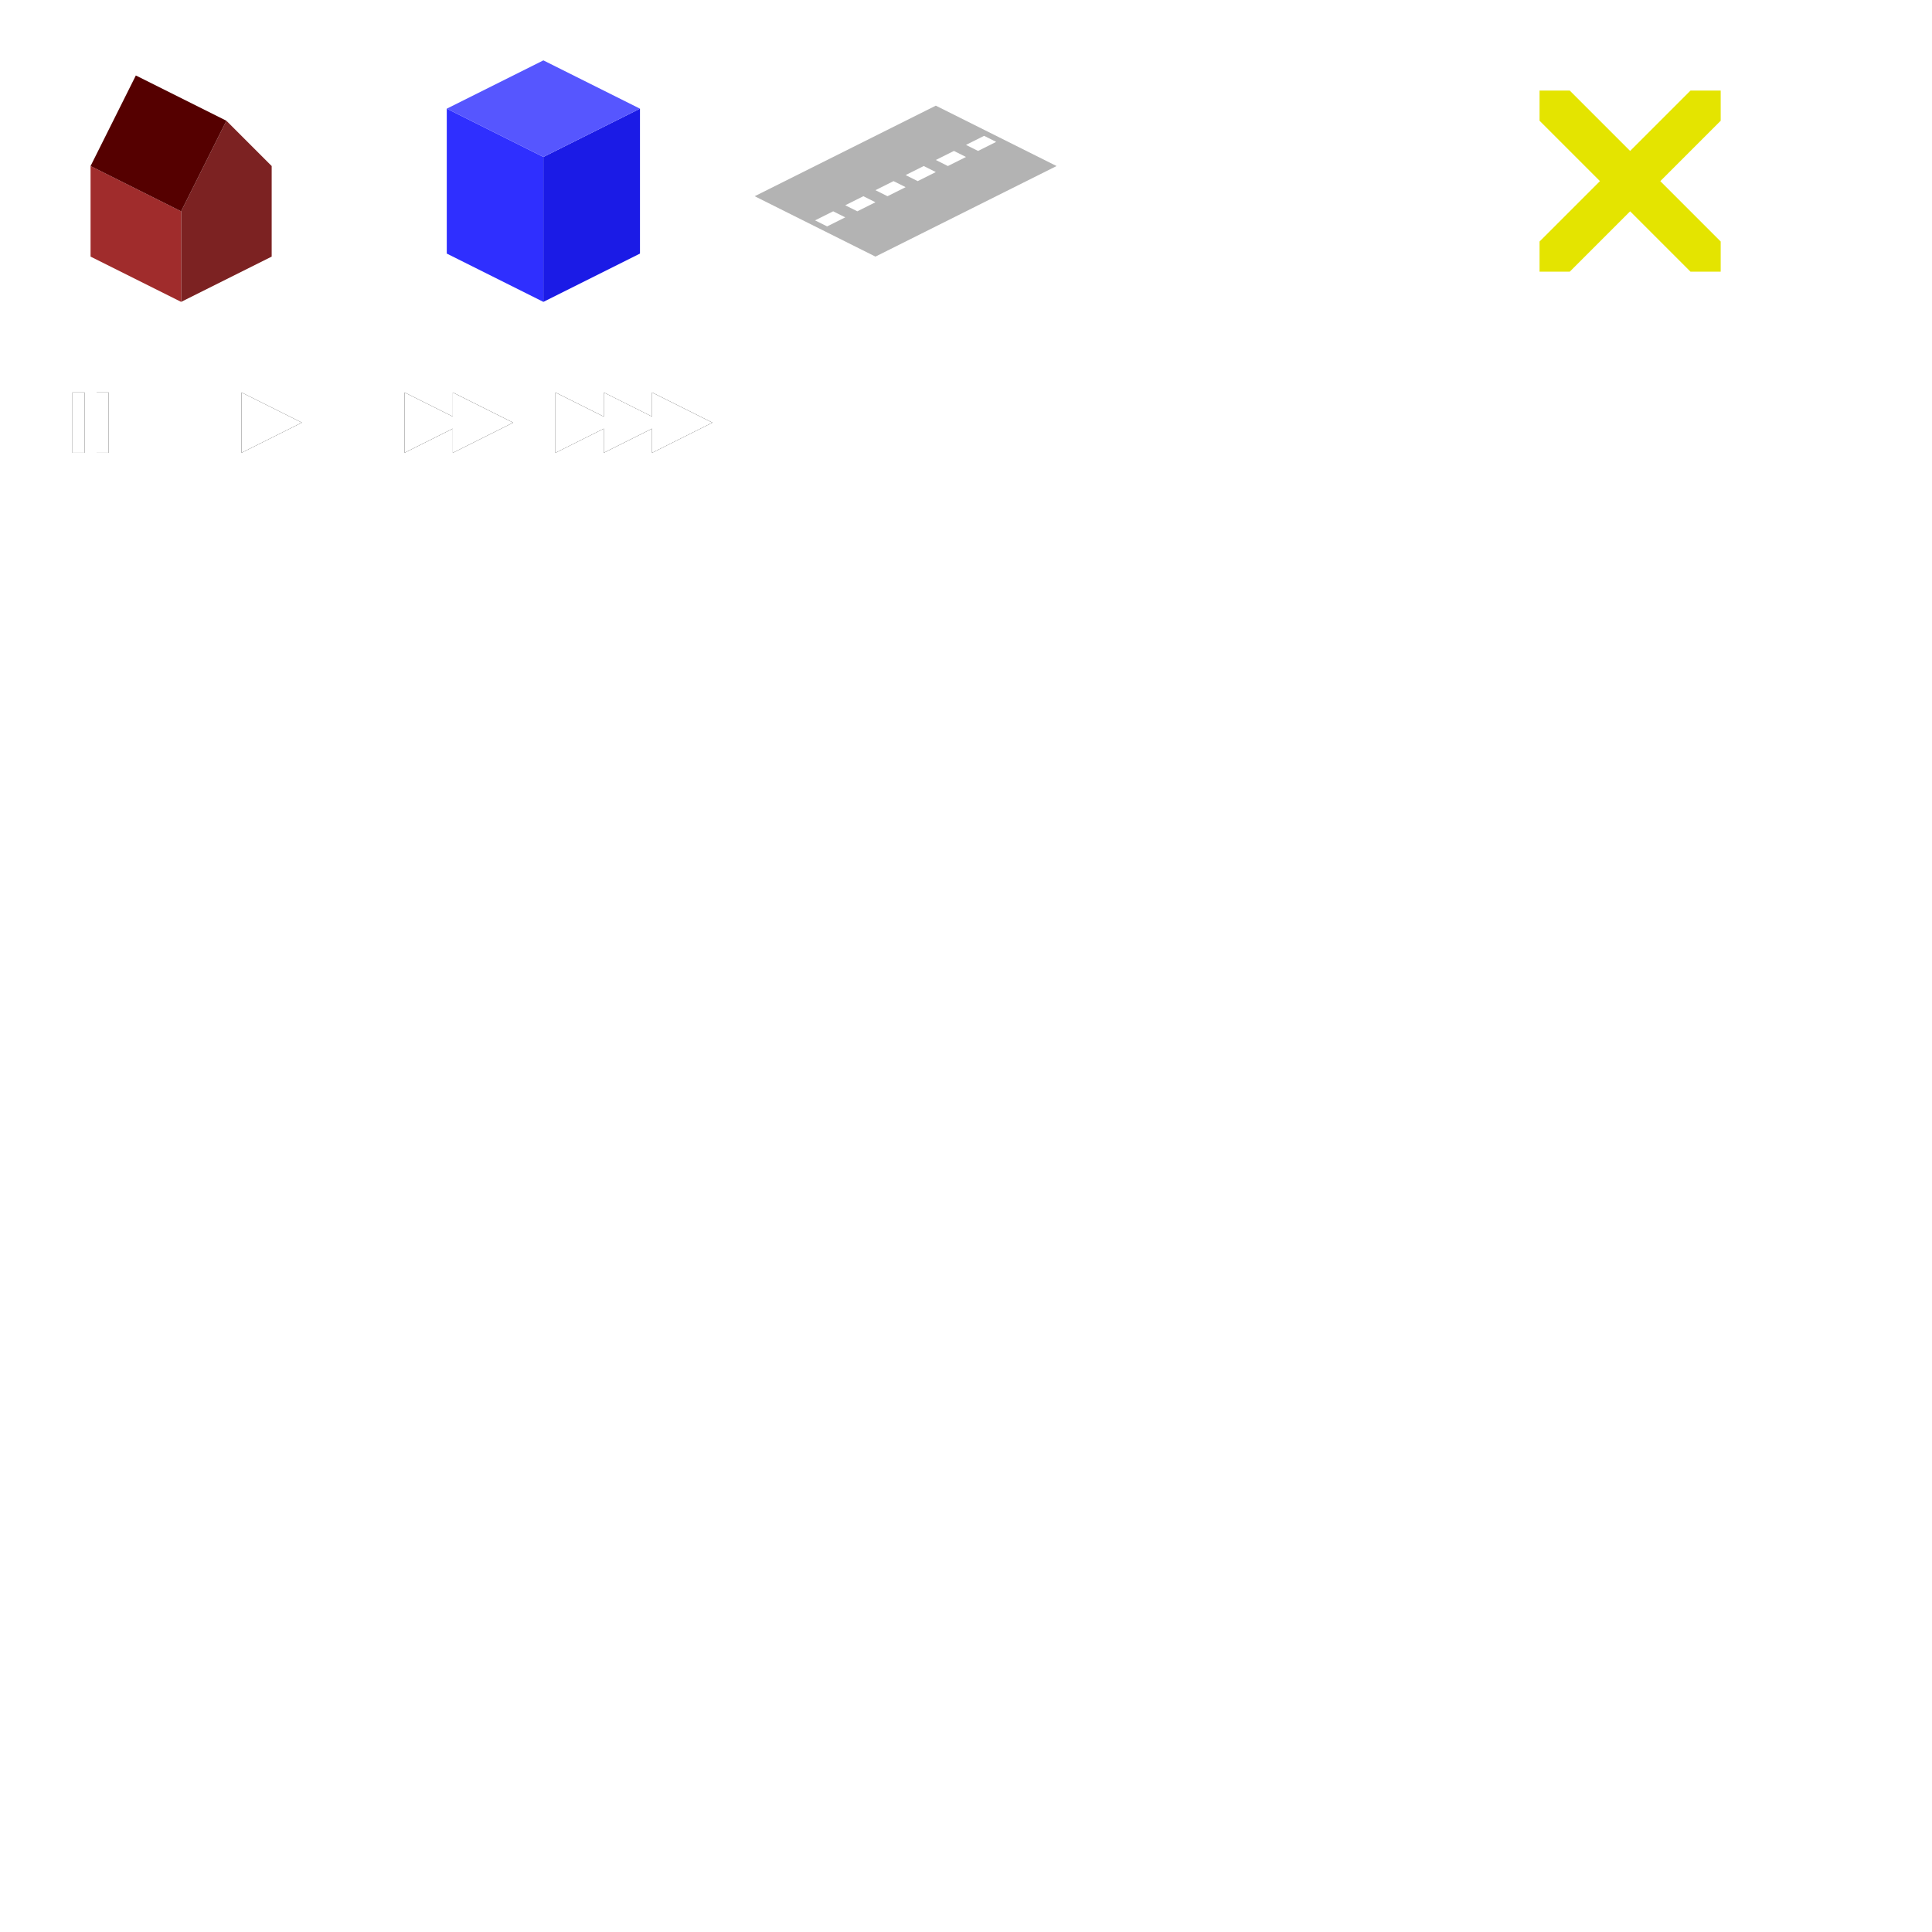 <?xml version="1.0" encoding="UTF-8" standalone="no"?>
<!-- Created with Inkscape (http://www.inkscape.org/) -->

<svg
   xmlns:dc="http://purl.org/dc/elements/1.1/"
   xmlns:cc="http://creativecommons.org/ns#"
   xmlns:rdf="http://www.w3.org/1999/02/22-rdf-syntax-ns#"
   xmlns:svg="http://www.w3.org/2000/svg"
   xmlns="http://www.w3.org/2000/svg"
   xmlns:xlink="http://www.w3.org/1999/xlink"
   xmlns:sodipodi="http://sodipodi.sourceforge.net/DTD/sodipodi-0.dtd"
   xmlns:inkscape="http://www.inkscape.org/namespaces/inkscape"
   width="320"
   height="320"
   id="svg2"
   version="1.1"
   inkscape:version="0.48.4 r9939"
   sodipodi:docname="buttons.svg">
  <defs
     id="defs4">
    <linearGradient
       id="linearGradient4045">
      <stop
         id="stop4047"
         offset="0"
         style="stop-color:#656565;stop-opacity:1;" />
      <stop
         id="stop4049"
         offset="1"
         style="stop-color:#b2b2b2;stop-opacity:1;" />
    </linearGradient>
    <linearGradient
       id="linearGradient3983">
      <stop
         style="stop-color:#a5a5a5;stop-opacity:1;"
         offset="0"
         id="stop3985" />
      <stop
         style="stop-color:#e6e6e6;stop-opacity:1;"
         offset="1"
         id="stop3987" />
    </linearGradient>
    <linearGradient
       id="linearGradient3888">
      <stop
         style="stop-color:#594c44;stop-opacity:1"
         offset="0"
         id="stop3890" />
      <stop
         style="stop-color:#2f2924;stop-opacity:1;"
         offset="1"
         id="stop3892" />
    </linearGradient>
    <radialGradient
       inkscape:collect="always"
       xlink:href="#linearGradient3888"
       id="radialGradient3894"
       cx="30.09"
       cy="72.994"
       fx="30.09"
       fy="72.994"
       r="3.369"
       gradientTransform="matrix(1,0,0,0.944,0,4.101)"
       gradientUnits="userSpaceOnUse" />
    <radialGradient
       inkscape:collect="always"
       xlink:href="#linearGradient3888"
       id="radialGradient3898"
       gradientUnits="userSpaceOnUse"
       gradientTransform="matrix(1,0,0,0.944,0,4.101)"
       cx="30.09"
       cy="72.994"
       fx="30.09"
       fy="72.994"
       r="3.369" />
    <radialGradient
       inkscape:collect="always"
       xlink:href="#linearGradient3888"
       id="radialGradient3902"
       gradientUnits="userSpaceOnUse"
       gradientTransform="matrix(1,0,0,0.944,0,4.101)"
       cx="30.09"
       cy="72.994"
       fx="30.09"
       fy="72.994"
       r="3.369" />
    <radialGradient
       inkscape:collect="always"
       xlink:href="#linearGradient3888"
       id="radialGradient3906"
       gradientUnits="userSpaceOnUse"
       gradientTransform="matrix(1,0,0,0.944,0,4.101)"
       cx="30.09"
       cy="72.994"
       fx="30.09"
       fy="72.994"
       r="3.369" />
    <radialGradient
       inkscape:collect="always"
       xlink:href="#linearGradient3888"
       id="radialGradient3910"
       gradientUnits="userSpaceOnUse"
       gradientTransform="matrix(1,0,0,0.944,0,4.101)"
       cx="30.09"
       cy="72.994"
       fx="30.09"
       fy="72.994"
       r="3.369" />
    <radialGradient
       inkscape:collect="always"
       xlink:href="#linearGradient3888"
       id="radialGradient3914"
       gradientUnits="userSpaceOnUse"
       gradientTransform="matrix(1,0,0,0.944,0,4.101)"
       cx="30.09"
       cy="72.994"
       fx="30.09"
       fy="72.994"
       r="3.369" />
    <radialGradient
       inkscape:collect="always"
       xlink:href="#linearGradient3888"
       id="radialGradient3918"
       gradientUnits="userSpaceOnUse"
       gradientTransform="matrix(1,0,0,0.944,0,4.101)"
       cx="30.09"
       cy="72.994"
       fx="30.09"
       fy="72.994"
       r="3.369" />
    <radialGradient
       inkscape:collect="always"
       xlink:href="#linearGradient3888"
       id="radialGradient3922"
       gradientUnits="userSpaceOnUse"
       gradientTransform="matrix(1,0,0,0.944,0,4.101)"
       cx="30.09"
       cy="72.994"
       fx="30.09"
       fy="72.994"
       r="3.369" />
    <radialGradient
       inkscape:collect="always"
       xlink:href="#linearGradient3888"
       id="radialGradient3942"
       gradientUnits="userSpaceOnUse"
       gradientTransform="matrix(1,0,0,0.944,0,4.101)"
       cx="30.09"
       cy="72.994"
       fx="30.09"
       fy="72.994"
       r="3.369" />
    <radialGradient
       inkscape:collect="always"
       xlink:href="#linearGradient3888"
       id="radialGradient3944"
       gradientUnits="userSpaceOnUse"
       gradientTransform="matrix(1,0,0,0.944,0,4.101)"
       cx="30.09"
       cy="72.994"
       fx="30.09"
       fy="72.994"
       r="3.369" />
    <radialGradient
       inkscape:collect="always"
       xlink:href="#linearGradient3888"
       id="radialGradient3946"
       gradientUnits="userSpaceOnUse"
       gradientTransform="matrix(1,0,0,0.944,0,4.101)"
       cx="30.09"
       cy="72.994"
       fx="30.09"
       fy="72.994"
       r="3.369" />
    <radialGradient
       inkscape:collect="always"
       xlink:href="#linearGradient3888"
       id="radialGradient3948"
       gradientUnits="userSpaceOnUse"
       gradientTransform="matrix(1,0,0,0.944,0,4.101)"
       cx="30.09"
       cy="72.994"
       fx="30.09"
       fy="72.994"
       r="3.369" />
    <radialGradient
       inkscape:collect="always"
       xlink:href="#linearGradient3888"
       id="radialGradient3950"
       gradientUnits="userSpaceOnUse"
       gradientTransform="matrix(1,0,0,0.944,0,4.101)"
       cx="30.09"
       cy="72.994"
       fx="30.09"
       fy="72.994"
       r="3.369" />
    <radialGradient
       inkscape:collect="always"
       xlink:href="#linearGradient3888"
       id="radialGradient3952"
       gradientUnits="userSpaceOnUse"
       gradientTransform="matrix(1,0,0,0.944,0,4.101)"
       cx="30.09"
       cy="72.994"
       fx="30.09"
       fy="72.994"
       r="3.369" />
    <radialGradient
       inkscape:collect="always"
       xlink:href="#linearGradient3888"
       id="radialGradient3954"
       gradientUnits="userSpaceOnUse"
       gradientTransform="matrix(1,0,0,0.944,0,4.101)"
       cx="30.09"
       cy="72.994"
       fx="30.09"
       fy="72.994"
       r="3.369" />
    <radialGradient
       inkscape:collect="always"
       xlink:href="#linearGradient3888"
       id="radialGradient3956"
       gradientUnits="userSpaceOnUse"
       gradientTransform="matrix(1,0,0,0.944,0,4.101)"
       cx="30.09"
       cy="72.994"
       fx="30.09"
       fy="72.994"
       r="3.369" />
    <radialGradient
       inkscape:collect="always"
       xlink:href="#linearGradient4045"
       id="radialGradient4043"
       gradientUnits="userSpaceOnUse"
       cx="7.176"
       cy="167.854"
       fx="7.176"
       fy="167.854"
       r="10"
       gradientTransform="matrix(2.171,-0.516,0.32,1.346,-61.226,-54.16)" />
    <filter
       inkscape:collect="always"
       id="filter5993"
       x="-0.357"
       width="1.714"
       y="-0.357"
       height="1.714">
      <feGaussianBlur
         inkscape:collect="always"
         stdDeviation="1.488"
         id="feGaussianBlur5995" />
    </filter>
    <filter
       inkscape:collect="always"
       id="filter5997"
       x="-0.357"
       width="1.714"
       y="-0.357"
       height="1.714">
      <feGaussianBlur
         inkscape:collect="always"
         stdDeviation="1.488"
         id="feGaussianBlur5999" />
    </filter>
    <filter
       inkscape:collect="always"
       id="filter6001"
       x="-0.357"
       width="1.714"
       y="-0.357"
       height="1.714">
      <feGaussianBlur
         inkscape:collect="always"
         stdDeviation="1.488"
         id="feGaussianBlur6003" />
    </filter>
    <filter
       inkscape:collect="always"
       id="filter6005"
       x="-0.357"
       width="1.714"
       y="-0.357"
       height="1.714">
      <feGaussianBlur
         inkscape:collect="always"
         stdDeviation="1.488"
         id="feGaussianBlur6007" />
    </filter>
    <filter
       inkscape:collect="always"
       id="filter6009"
       x="-0.357"
       width="1.714"
       y="-0.357"
       height="1.714">
      <feGaussianBlur
         inkscape:collect="always"
         stdDeviation="1.488"
         id="feGaussianBlur6011" />
    </filter>
    <filter
       inkscape:collect="always"
       id="filter6013"
       x="-0.357"
       width="1.714"
       y="-0.357"
       height="1.714">
      <feGaussianBlur
         inkscape:collect="always"
         stdDeviation="1.488"
         id="feGaussianBlur6015" />
    </filter>
    <filter
       inkscape:collect="always"
       id="filter6017"
       x="-1.785"
       width="4.57"
       y="-0.357"
       height="1.714">
      <feGaussianBlur
         inkscape:collect="always"
         stdDeviation="1.488"
         id="feGaussianBlur6019" />
    </filter>
    <filter
       inkscape:collect="always"
       id="filter6021"
       x="-1.785"
       width="4.57"
       y="-0.357"
       height="1.714">
      <feGaussianBlur
         inkscape:collect="always"
         stdDeviation="1.488"
         id="feGaussianBlur6023" />
    </filter>
  </defs>
  <sodipodi:namedview
     id="base"
     pagecolor="#ffffff"
     bordercolor="#666666"
     borderopacity="1.0"
     inkscape:pageopacity="0.0"
     inkscape:pageshadow="2"
     inkscape:zoom="4"
     inkscape:cx="175.73936"
     inkscape:cy="264.50528"
     inkscape:document-units="px"
     inkscape:current-layer="layer1"
     showgrid="true"
     inkscape:window-width="1920"
     inkscape:window-height="1179"
     inkscape:window-x="0"
     inkscape:window-y="21"
     inkscape:window-maximized="0"
     inkscape:snap-bbox="true"
     inkscape:snap-global="true"
     showguides="true"
     inkscape:guide-bbox="true">
    <inkscape:grid
       type="xygrid"
       id="grid2985"
       empspacing="3"
       visible="true"
       enabled="true"
       snapvisiblegridlinesonly="true"
       spacingx="20px"
       spacingy="10px" />
    <inkscape:grid
       type="xygrid"
       id="grid3977"
       empspacing="4"
       visible="true"
       enabled="true"
       snapvisiblegridlinesonly="true"
       spacingx="5px"
       spacingy="2.5px"
       color="#ff0000"
       opacity="0.125"
       empcolor="#ff0000"
       empopacity="0.251"
       dotted="true" />
  </sodipodi:namedview>
  <g
     inkscape:label="Layer 1"
     inkscape:groupmode="layer"
     id="layer1"
     transform="translate(0,-732.362)">
    <path
       style="color:#000000;fill:#7c2222;fill-opacity:1;fill-rule:nonzero;stroke:none;stroke-width:2;marker:none;visibility:visible;display:inline;overflow:visible;enable-background:accumulate"
       d="m 30,767.362 7.5,-15 7.5,7.5 0,15 -15,7.5 0,-15"
       id="path3973"
       inkscape:connector-curvature="0"
       sodipodi:nodetypes="cccccc" />
    <path
       inkscape:connector-curvature="0"
       id="path3975"
       d="m 30,767.362 -15,-7.5 0,15 15,7.5 0,-15"
       style="color:#000000;fill:#a02c2c;fill-opacity:1;fill-rule:nonzero;stroke:none;stroke-width:2;marker:none;visibility:visible;display:inline;overflow:visible;enable-background:accumulate" />
    <path
       style="color:#000000;fill:#550000;fill-opacity:1;fill-rule:nonzero;stroke:none;stroke-width:2;marker:none;visibility:visible;display:inline;overflow:visible;enable-background:accumulate"
       d="m 15,759.862 15,7.5 7.5,-15 -15,-7.5 z"
       id="path3979"
       inkscape:connector-curvature="0" />
    <path
       style="color:#000000;fill:#2f2fff;fill-opacity:1;fill-rule:nonzero;stroke:none;stroke-width:2;marker:none;visibility:visible;display:inline;overflow:visible;enable-background:accumulate"
       d="m 90,782.362 -16,-8 0,-24 16,8 z"
       id="path4222"
       inkscape:connector-curvature="0"
       sodipodi:nodetypes="ccccc" />
    <path
       inkscape:connector-curvature="0"
       id="path4732"
       d="m 90,782.362 16,-8 0,-24 -16,8 z"
       style="color:#000000;fill:#1b1be6;fill-opacity:1;fill-rule:nonzero;stroke:none;stroke-width:2;marker:none;visibility:visible;display:inline;overflow:visible;enable-background:accumulate"
       sodipodi:nodetypes="ccccc" />
    <path
       style="color:#000000;fill:#5656ff;fill-opacity:1;fill-rule:nonzero;stroke:none;stroke-width:2;marker:none;visibility:visible;display:inline;overflow:visible;enable-background:accumulate"
       d="m 74,750.362 16,-8 16,8 -16,8 z"
       id="path4734"
       inkscape:connector-curvature="0" />
    <path
       style="color:#000000;fill:#e4e400;fill-opacity:1;fill-rule:nonzero;stroke:none;stroke-width:2;marker:none;visibility:visible;display:inline;overflow:visible;enable-background:accumulate"
       d="m 270,757.362 10,-10 5,0 0,5 -10,10 10,10 0,5 -5,0 -10,-10 -10,10 -5,0 0,-5 10,-10 -10,-10 0,-5 5,0 z"
       id="path5334"
       inkscape:connector-curvature="0"
       sodipodi:nodetypes="ccccccccccccccccc" />
    <path
       inkscape:connector-curvature="0"
       id="path5945"
       d="m 40,797.362 0,10 10,-5 z"
       style="color:#000000;fill:#000000;fill-opacity:1;fill-rule:nonzero;stroke:none;stroke-width:2;marker:none;visibility:visible;display:inline;overflow:visible;filter:url(#filter5993);enable-background:accumulate" />
    <path
       style="color:#000000;fill:#000000;fill-opacity:1;fill-rule:nonzero;stroke:none;stroke-width:2;marker:none;visibility:visible;display:inline;overflow:visible;filter:url(#filter5997);enable-background:accumulate"
       d="m 75,797.362 0,10 10,-5 z"
       id="path5947"
       inkscape:connector-curvature="0" />
    <path
       inkscape:connector-curvature="0"
       id="path5949"
       d="m 67,797.362 0,10 10,-5 z"
       style="color:#000000;fill:#000000;fill-opacity:1;fill-rule:nonzero;stroke:none;stroke-width:2;marker:none;visibility:visible;display:inline;overflow:visible;filter:url(#filter6001);enable-background:accumulate" />
    <path
       inkscape:connector-curvature="0"
       id="path5951"
       d="m 92,797.362 0,10 10,-5 z"
       style="color:#000000;fill:#000000;fill-opacity:1;fill-rule:nonzero;stroke:none;stroke-width:2;marker:none;visibility:visible;display:inline;overflow:visible;filter:url(#filter6005);enable-background:accumulate" />
    <path
       style="color:#000000;fill:#000000;fill-opacity:1;fill-rule:nonzero;stroke:none;stroke-width:2;marker:none;visibility:visible;display:inline;overflow:visible;filter:url(#filter6009);enable-background:accumulate"
       d="m 100,797.362 0,10 10,-5 z"
       id="path5953"
       inkscape:connector-curvature="0" />
    <path
       inkscape:connector-curvature="0"
       id="path5955"
       d="m 108,797.362 0,10 10,-5 z"
       style="color:#000000;fill:#000000;fill-opacity:1;fill-rule:nonzero;stroke:none;stroke-width:2;marker:none;visibility:visible;display:inline;overflow:visible;filter:url(#filter6013);enable-background:accumulate" />
    <path
       inkscape:connector-curvature="0"
       id="path5957"
       d="m 16,797.362 0,10 2,0 0,-10 z"
       style="color:#000000;fill:#000000;fill-opacity:1;fill-rule:nonzero;stroke:none;stroke-width:2;marker:none;visibility:visible;display:inline;overflow:visible;filter:url(#filter6017);enable-background:accumulate" />
    <path
       style="color:#000000;fill:#000000;fill-opacity:1;fill-rule:nonzero;stroke:none;stroke-width:2;marker:none;visibility:visible;display:inline;overflow:visible;filter:url(#filter6021);enable-background:accumulate"
       d="m 12,797.362 0,10 2,0 0,-10 z"
       id="path5959"
       inkscape:connector-curvature="0" />
    <path
       style="color:#000000;fill:#ffffff;fill-opacity:1;fill-rule:nonzero;stroke:none;stroke-width:2;marker:none;visibility:visible;display:inline;overflow:visible;enable-background:accumulate"
       d="m 40,797.362 0,10 10,-5 z"
       id="path6025"
       inkscape:connector-curvature="0" />
    <path
       inkscape:connector-curvature="0"
       id="path6027"
       d="m 75,797.362 0,10 10,-5 z"
       style="color:#000000;fill:#ffffff;fill-opacity:1;fill-rule:nonzero;stroke:none;stroke-width:2;marker:none;visibility:visible;display:inline;overflow:visible;enable-background:accumulate" />
    <path
       style="color:#000000;fill:#ffffff;fill-opacity:1;fill-rule:nonzero;stroke:none;stroke-width:2;marker:none;visibility:visible;display:inline;overflow:visible;enable-background:accumulate"
       d="m 67,797.362 0,10 10,-5 z"
       id="path6029"
       inkscape:connector-curvature="0" />
    <path
       style="color:#000000;fill:#ffffff;fill-opacity:1;fill-rule:nonzero;stroke:none;stroke-width:2;marker:none;visibility:visible;display:inline;overflow:visible;enable-background:accumulate"
       d="m 92,797.362 0,10 10,-5 z"
       id="path6031"
       inkscape:connector-curvature="0" />
    <path
       inkscape:connector-curvature="0"
       id="path6033"
       d="m 100,797.362 0,10 10,-5 z"
       style="color:#000000;fill:#ffffff;fill-opacity:1;fill-rule:nonzero;stroke:none;stroke-width:2;marker:none;visibility:visible;display:inline;overflow:visible;enable-background:accumulate" />
    <path
       style="color:#000000;fill:#ffffff;fill-opacity:1;fill-rule:nonzero;stroke:none;stroke-width:2;marker:none;visibility:visible;display:inline;overflow:visible;enable-background:accumulate"
       d="m 108,797.362 0,10 10,-5 z"
       id="path6035"
       inkscape:connector-curvature="0" />
    <path
       style="color:#000000;fill:#ffffff;fill-opacity:1;fill-rule:nonzero;stroke:none;stroke-width:2;marker:none;visibility:visible;display:inline;overflow:visible;enable-background:accumulate"
       d="m 16,797.362 0,10 2,0 0,-10 z"
       id="path6037"
       inkscape:connector-curvature="0" />
    <path
       inkscape:connector-curvature="0"
       id="path6039"
       d="m 12,797.362 0,10 2,0 0,-10 z"
       style="color:#000000;fill:#ffffff;fill-opacity:1;fill-rule:nonzero;stroke:none;stroke-width:2;marker:none;visibility:visible;display:inline;overflow:visible;enable-background:accumulate" />
    <path
       inkscape:connector-curvature="0"
       id="path6190"
       d="m 125,764.862 30,-15 20,10 -30,15 z"
       style="color:#000000;fill:#b3b3b3;fill-opacity:1;fill-rule:nonzero;stroke:none;stroke-width:2;marker:none;visibility:visible;display:inline;overflow:visible;enable-background:accumulate"
       sodipodi:nodetypes="ccccc" />
    <path
       sodipodi:nodetypes="ccccc"
       style="color:#000000;fill:#ffffff;fill-opacity:1;fill-rule:nonzero;stroke:none;stroke-width:2;marker:none;visibility:visible;display:inline;overflow:visible;enable-background:accumulate"
       d="m 135,768.862 3,-1.5 2,1 -3,1.5 z"
       id="path6194"
       inkscape:connector-curvature="0" />
    <path
       inkscape:connector-curvature="0"
       id="path6196"
       d="m 140,766.362 3,-1.5 2,1 -3,1.5 z"
       style="color:#000000;fill:#ffffff;fill-opacity:1;fill-rule:nonzero;stroke:none;stroke-width:2;marker:none;visibility:visible;display:inline;overflow:visible;enable-background:accumulate"
       sodipodi:nodetypes="ccccc" />
    <path
       sodipodi:nodetypes="ccccc"
       style="color:#000000;fill:#ffffff;fill-opacity:1;fill-rule:nonzero;stroke:none;stroke-width:2;marker:none;visibility:visible;display:inline;overflow:visible;enable-background:accumulate"
       d="m 145,763.862 3,-1.5 2,1 -3,1.5 z"
       id="path6198"
       inkscape:connector-curvature="0" />
    <path
       inkscape:connector-curvature="0"
       id="path6200"
       d="m 150,761.362 3,-1.5 2,1 -3,1.5 z"
       style="color:#000000;fill:#ffffff;fill-opacity:1;fill-rule:nonzero;stroke:none;stroke-width:2;marker:none;visibility:visible;display:inline;overflow:visible;enable-background:accumulate"
       sodipodi:nodetypes="ccccc" />
    <path
       sodipodi:nodetypes="ccccc"
       style="color:#000000;fill:#ffffff;fill-opacity:1;fill-rule:nonzero;stroke:none;stroke-width:2;marker:none;visibility:visible;display:inline;overflow:visible;enable-background:accumulate"
       d="m 155,758.862 3,-1.5 2,1 -3,1.5 z"
       id="path6202"
       inkscape:connector-curvature="0" />
    <path
       inkscape:connector-curvature="0"
       id="path6204"
       d="m 160,756.362 3,-1.5 2,1 -3,1.5 z"
       style="color:#000000;fill:#ffffff;fill-opacity:1;fill-rule:nonzero;stroke:none;stroke-width:2;marker:none;visibility:visible;display:inline;overflow:visible;enable-background:accumulate"
       sodipodi:nodetypes="ccccc" />
  </g>
</svg>
